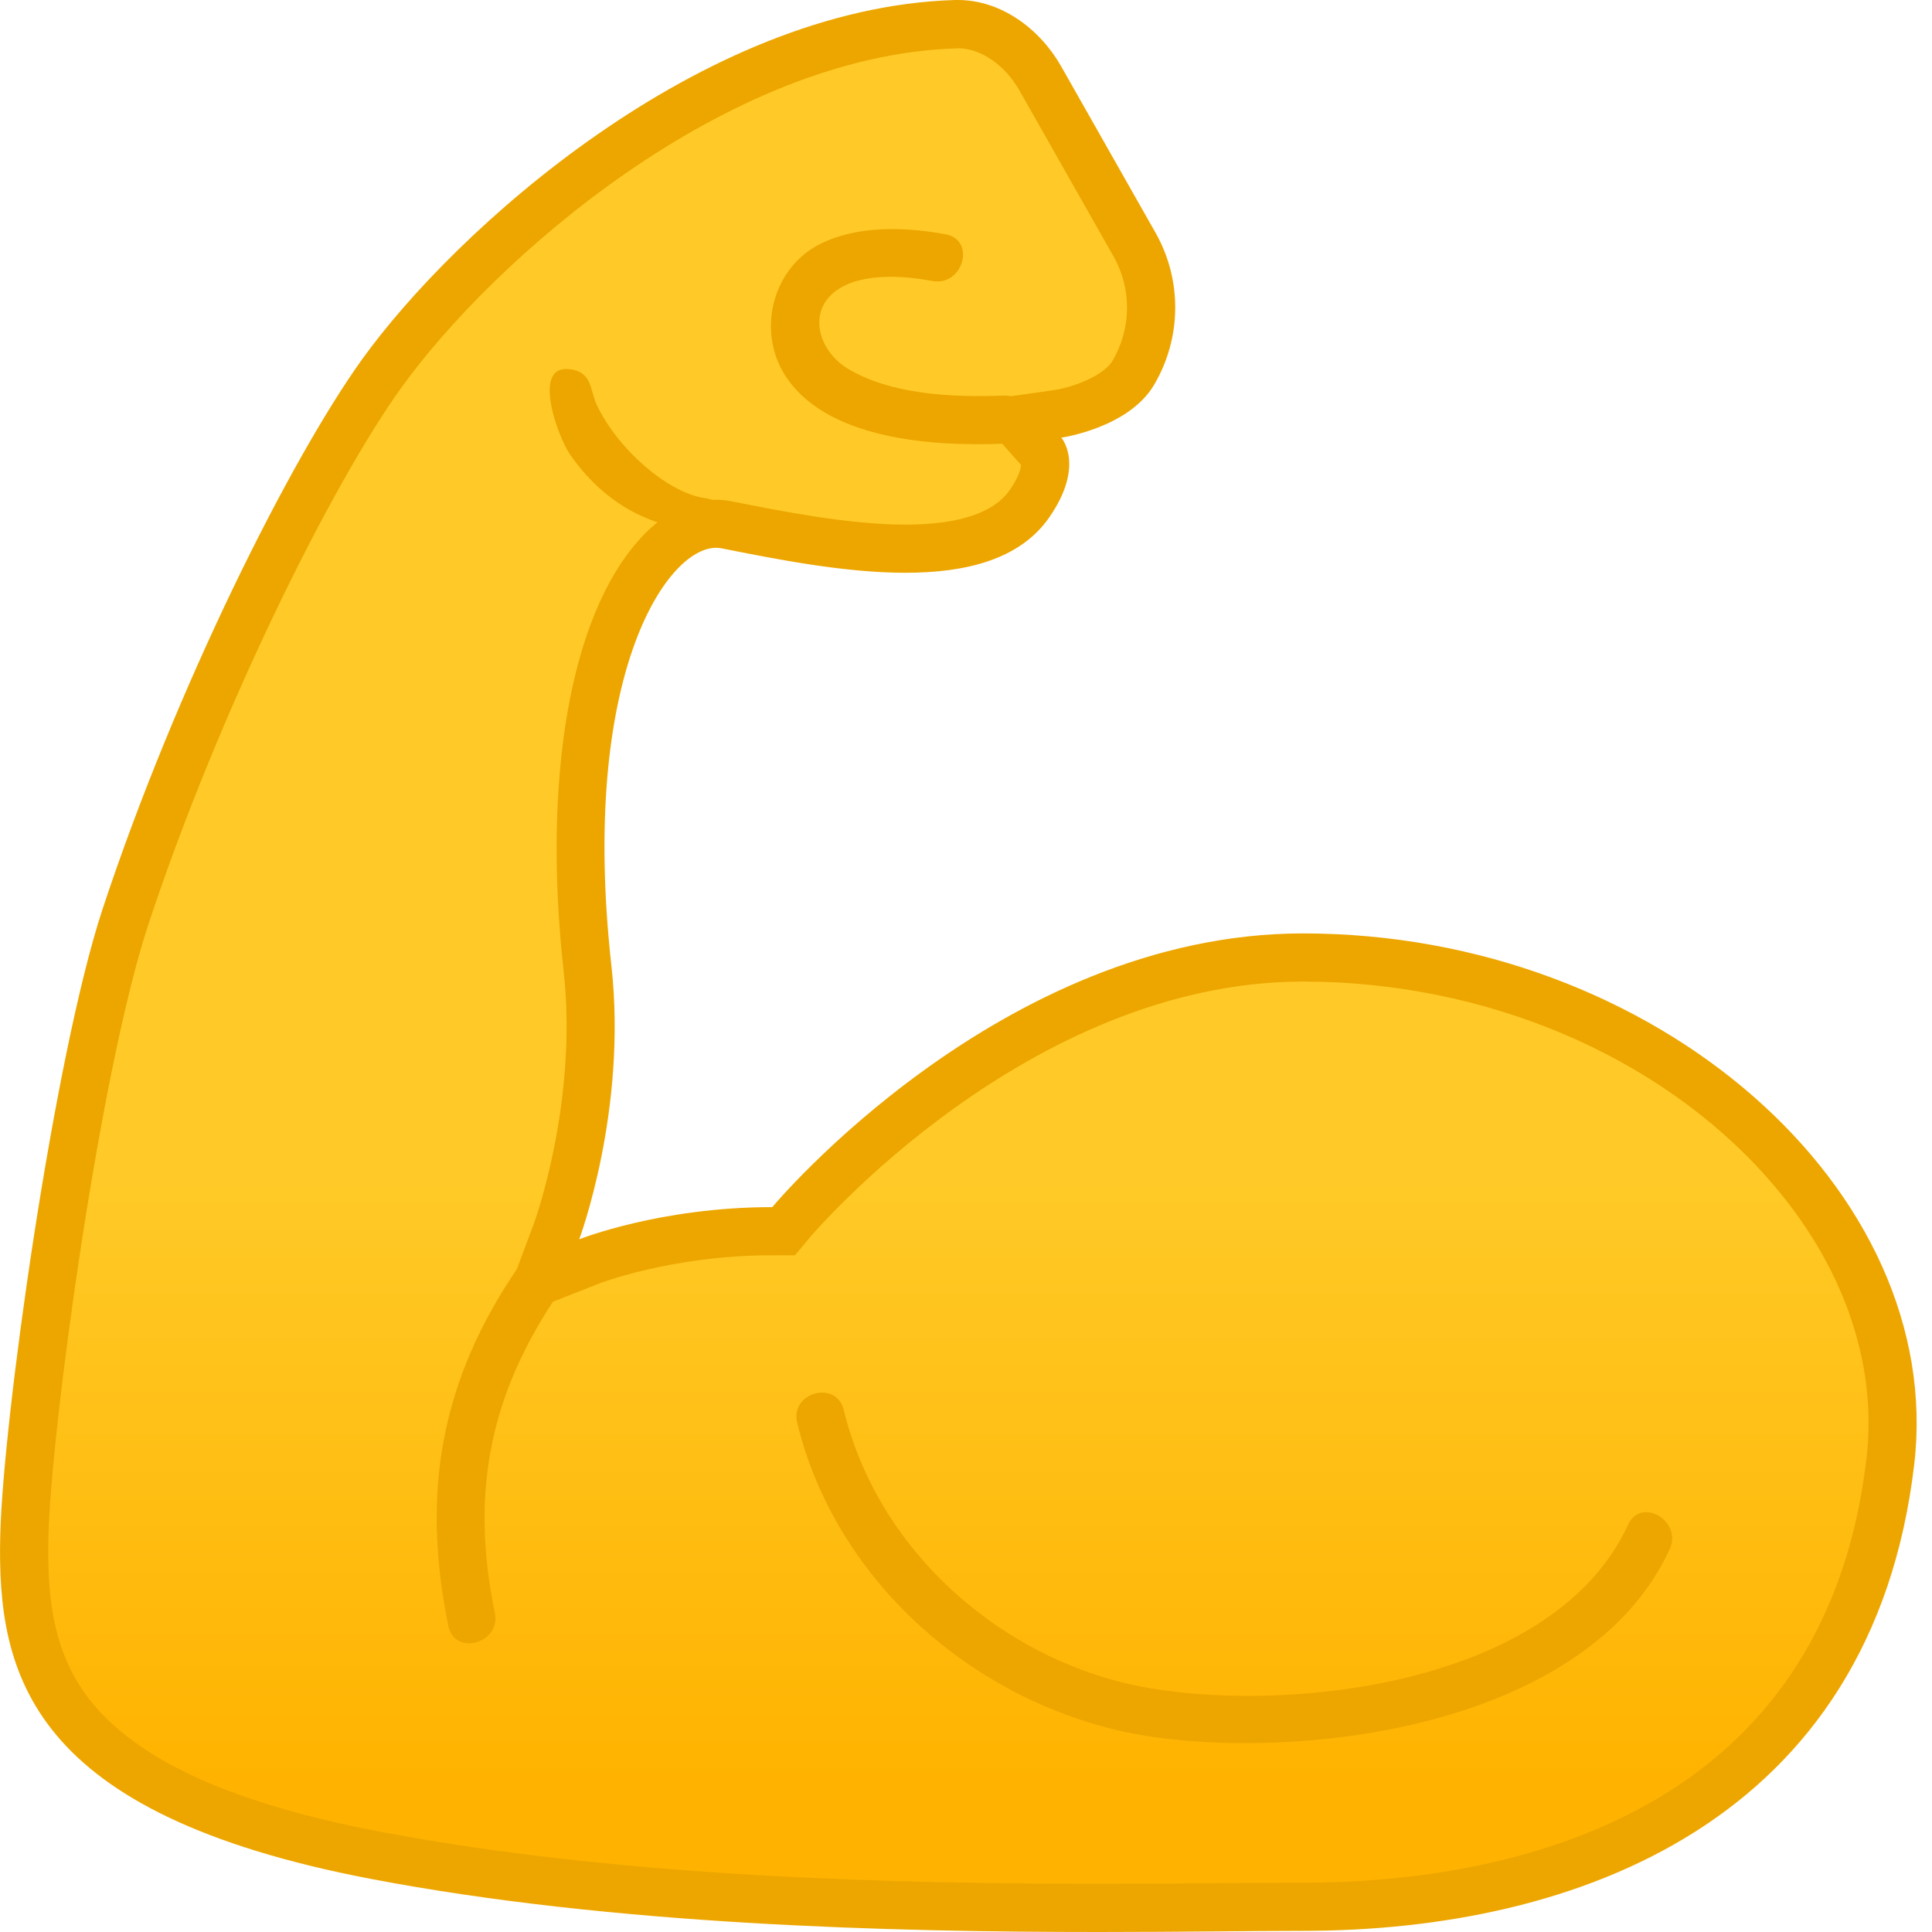 <svg width="15" height="15" viewBox="0 0 15 15" fill="none" xmlns="http://www.w3.org/2000/svg">
<path d="M8.524 14.813C7.035 14.813 4.832 14.77 2.915 14.404C0.355 13.916 0.164 12.911 0.188 11.923C0.208 11.083 0.592 8.269 0.972 7.118C1.546 5.377 2.424 3.646 2.959 2.902C3.692 1.882 5.55 0.242 7.418 0.186H7.435C7.683 0.186 7.929 0.348 8.076 0.609L8.807 1.898C8.981 2.208 8.978 2.589 8.797 2.893C8.648 3.143 8.216 3.211 8.212 3.212L7.869 3.262L8.1 3.523C8.099 3.523 8.176 3.645 7.994 3.91C7.831 4.146 7.515 4.259 7.03 4.259C6.574 4.259 6.054 4.156 5.637 4.073C5.612 4.068 5.586 4.066 5.56 4.066C5.405 4.066 5.245 4.152 5.1 4.314C4.913 4.523 4.322 5.371 4.562 7.52C4.681 8.586 4.327 9.547 4.324 9.557L4.175 9.954L4.568 9.796C4.572 9.794 5.171 9.559 5.996 9.559H6.083L6.139 9.492C6.157 9.471 7.88 7.434 10.117 7.434C11.578 7.434 12.976 8.026 13.858 9.017C14.48 9.717 14.771 10.544 14.676 11.347C14.309 14.467 11.365 14.804 10.117 14.804C9.942 14.804 9.737 14.805 9.508 14.808C9.217 14.81 8.887 14.813 8.524 14.813Z" fill="url(#paint0_linear_1_138)"/>
<path d="M7.437 0.375C7.614 0.375 7.801 0.503 7.915 0.703L8.646 1.992C8.788 2.243 8.784 2.552 8.638 2.8C8.567 2.92 8.326 3.007 8.188 3.028L7.498 3.126L7.927 3.61C7.926 3.635 7.912 3.699 7.84 3.804C7.716 3.982 7.444 4.073 7.03 4.073C6.593 4.073 6.083 3.972 5.675 3.891C5.637 3.884 5.599 3.88 5.561 3.88C5.415 3.88 5.191 3.934 4.962 4.191C4.428 4.786 4.21 6.039 4.376 7.541C4.488 8.556 4.151 9.483 4.148 9.492L3.853 10.28L4.637 9.971C4.641 9.968 5.211 9.746 5.996 9.746H6.172L6.284 9.612C6.3 9.592 7.972 7.621 10.118 7.621C11.526 7.621 12.873 8.189 13.719 9.142C14.305 9.801 14.58 10.577 14.491 11.326C14.355 12.48 13.842 13.347 12.964 13.905C12.035 14.493 10.903 14.617 10.117 14.617C9.942 14.617 9.737 14.618 9.507 14.62C9.216 14.623 8.885 14.625 8.526 14.625C7.043 14.625 4.852 14.583 2.951 14.221C1.831 14.007 1.104 13.684 0.726 13.233C0.4 12.845 0.366 12.376 0.376 11.928C0.396 11.096 0.776 8.314 1.152 7.178C1.7 5.517 2.579 3.756 3.114 3.013C3.825 2.022 5.626 0.43 7.425 0.376L7.437 0.375ZM7.437 0H7.414C5.44 0.059 3.531 1.787 2.809 2.793C2.258 3.561 1.368 5.328 0.796 7.059C0.419 8.203 0.023 11.027 0.002 11.918C-0.025 13.008 0.233 14.082 2.881 14.588C4.766 14.948 6.936 15 8.526 15C9.171 15 9.721 14.991 10.117 14.991C12.239 14.991 14.536 14.143 14.862 11.37C15.111 9.247 12.864 7.247 10.117 7.247C7.763 7.247 5.996 9.372 5.996 9.372C5.122 9.372 4.497 9.622 4.497 9.622C4.497 9.622 4.872 8.623 4.747 7.499C4.498 5.258 5.171 4.253 5.56 4.253C5.574 4.253 5.587 4.255 5.601 4.257C6.033 4.343 6.558 4.447 7.03 4.447C7.502 4.447 7.921 4.343 8.147 4.016C8.428 3.61 8.24 3.398 8.24 3.398C8.24 3.398 8.76 3.324 8.959 2.99C9.175 2.626 9.18 2.174 8.971 1.806L8.24 0.517C8.074 0.224 7.773 0 7.437 0Z" fill="#EDA600"/>
<path d="M7.342 1.819C7.028 1.761 6.655 1.748 6.364 1.896C6.003 2.079 5.877 2.555 6.087 2.901C6.402 3.417 7.252 3.467 7.79 3.445C8.03 3.435 8.031 3.061 7.79 3.071C7.402 3.086 6.917 3.066 6.579 2.86C6.337 2.711 6.254 2.371 6.553 2.22C6.745 2.122 7.033 2.143 7.241 2.182C7.478 2.224 7.579 1.863 7.342 1.819Z" fill="#EDA600"/>
<path d="M4.023 9.839C3.423 10.712 3.268 11.59 3.481 12.624C3.529 12.86 3.89 12.76 3.842 12.524C3.649 11.585 3.802 10.82 4.346 10.027C4.483 9.829 4.159 9.642 4.023 9.839Z" fill="#EDA600"/>
<path d="M5.467 3.866C5.19 3.826 4.794 3.49 4.63 3.136C4.58 3.028 4.601 2.876 4.405 2.865C4.134 2.85 4.332 3.394 4.425 3.528C4.678 3.891 5.022 4.095 5.471 4.127C5.712 4.145 5.715 3.901 5.467 3.866Z" fill="#EDA600"/>
<path d="M6.189 11.045C6.504 12.345 7.683 13.314 8.983 13.49C10.238 13.66 12.346 13.369 12.964 12.027C13.064 11.809 12.741 11.618 12.64 11.838C12.075 13.068 10.055 13.3 8.921 13.106C7.811 12.915 6.82 12.06 6.551 10.947C6.494 10.712 6.133 10.81 6.189 11.045Z" fill="#EDA600"/>
<defs>
<linearGradient id="paint0_linear_1_138" x1="7.44" y1="13.83" x2="7.44" y2="1.854" gradientUnits="userSpaceOnUse">
<stop stop-color="#FFB300"/>
<stop offset="0.401" stop-color="#FFCA28"/>
</linearGradient>
</defs>
</svg>

